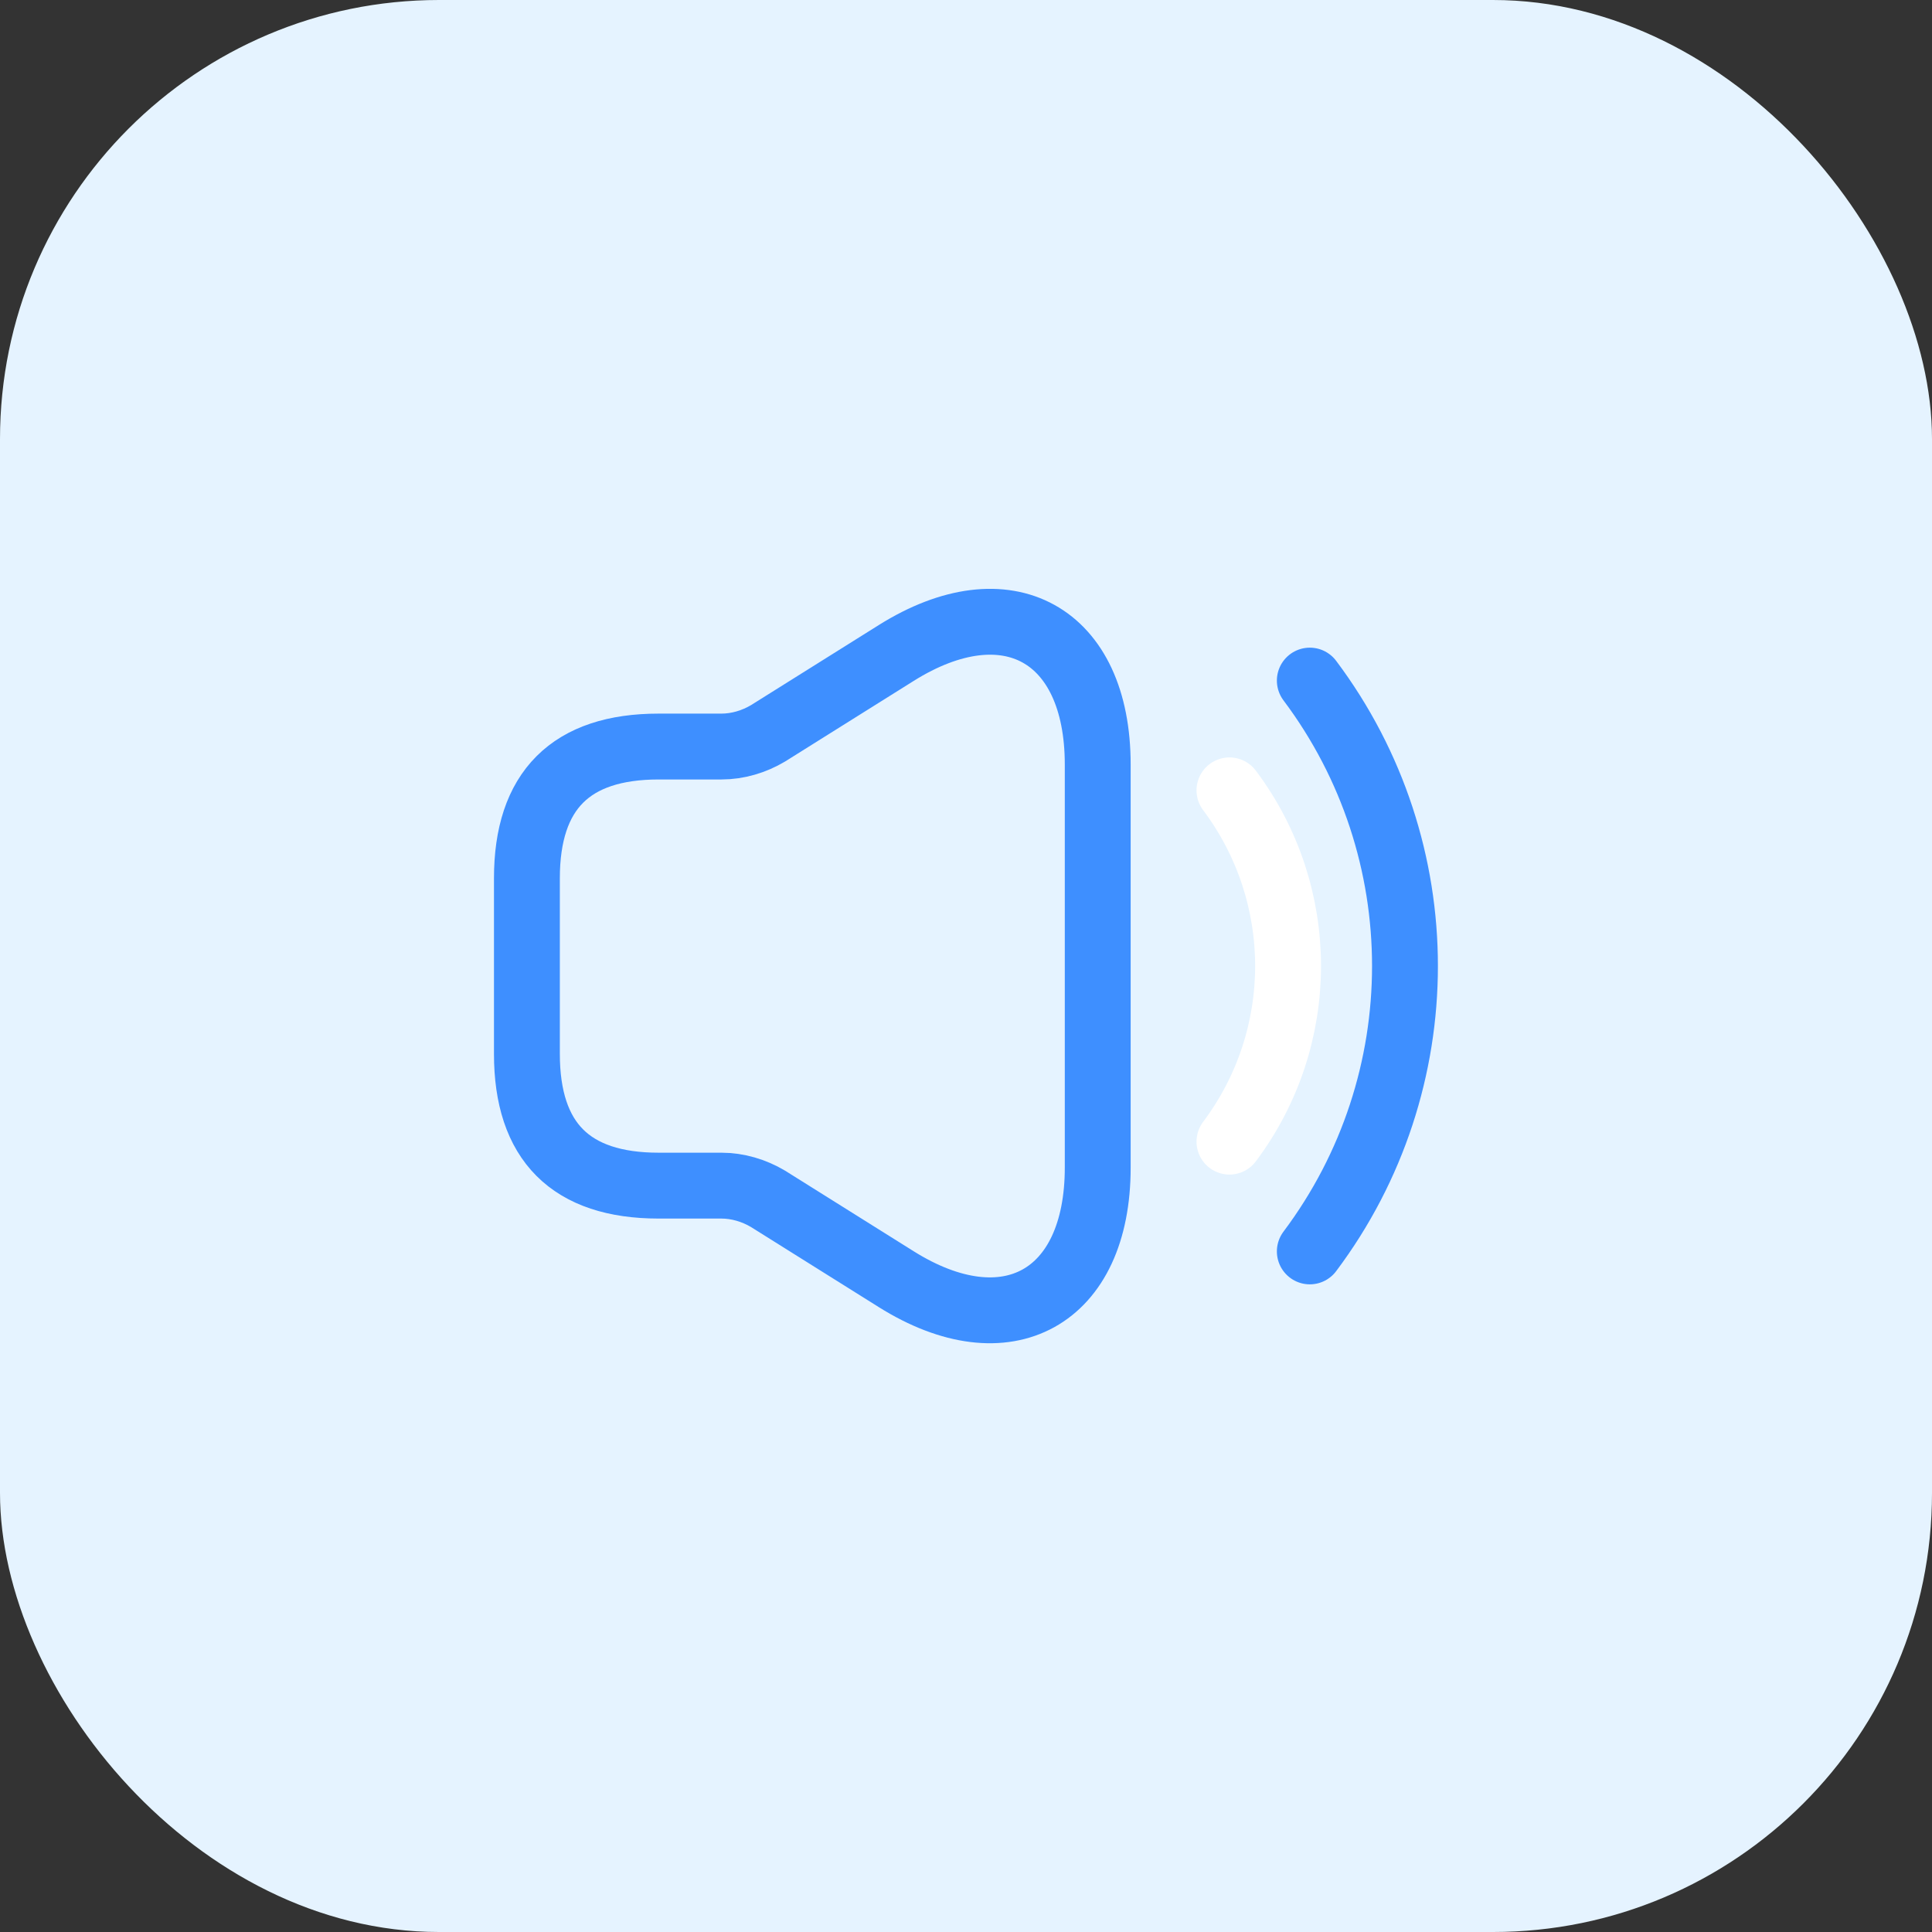 <svg xmlns="http://www.w3.org/2000/svg" width="44" height="44" viewBox="0 0 44 44" fill="none">
<rect x="0" y="0" width="44" height="44" fill="#333333" stroke="none"/>
<rect width="44" height="44" rx="10" fill="#E5F3FF"/>
<path d="M12 20.002V24.002C12 26.002 13 27.002 15 27.002H16.43C16.8 27.002 17.17 27.112 17.49 27.302L20.41 29.132C22.93 30.712 25 29.562 25 26.592V17.412C25 14.432 22.93 13.292 20.41 14.872L17.49 16.702C17.17 16.892 16.8 17.002 16.43 17.002H15C13 17.002 12 18.002 12 20.002Z" stroke="#3E8FFF" stroke-width="1.5"/>
<path d="M28 18C29.78 20.37 29.78 23.63 28 26" stroke="#fff" stroke-width="1.5" stroke-linecap="round" stroke-linejoin="round"/>
<path d="M29.83 15.5C32.72 19.35 32.72 24.65 29.83 28.5" stroke="#3E8FFF" stroke-width="1.5" stroke-linecap="round" stroke-linejoin="round"/>
</svg>